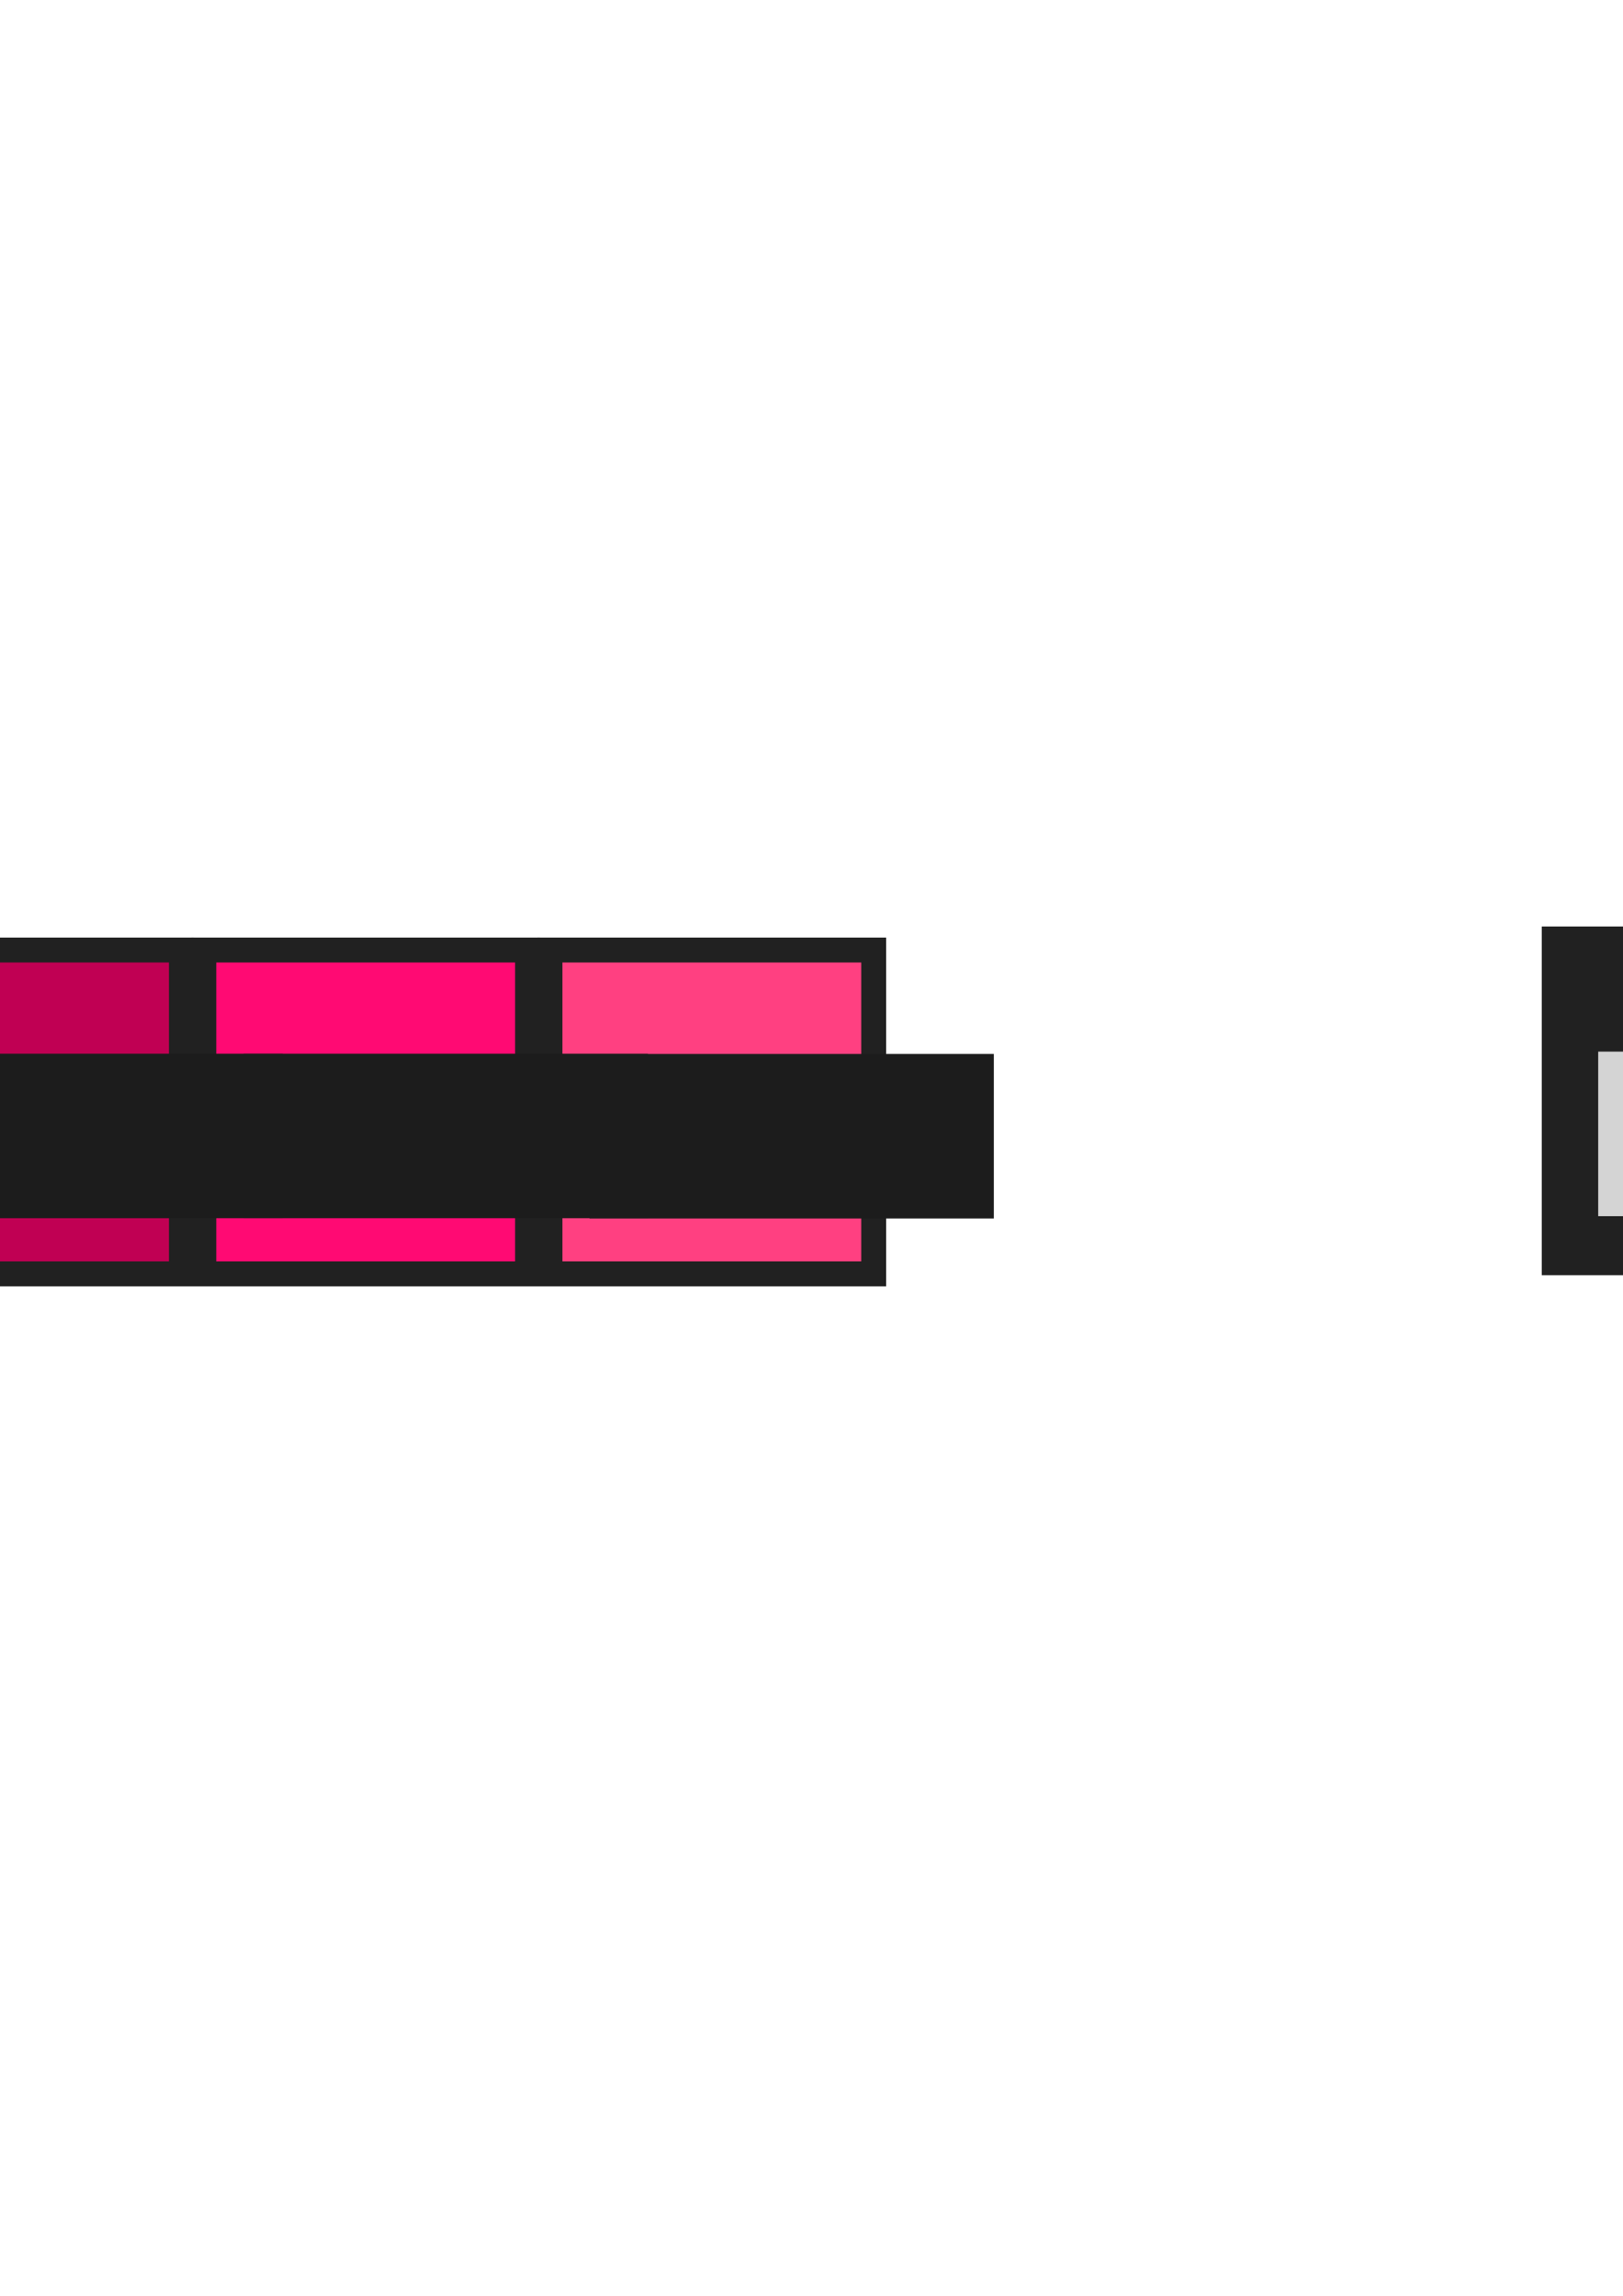 <?xml version="1.0" encoding="UTF-8" standalone="no"?>
<!-- Created with Inkscape (http://www.inkscape.org/) -->

<svg
   xmlns:dc="http://purl.org/dc/elements/1.1/"
   xmlns:cc="http://creativecommons.org/ns#"
   xmlns:rdf="http://www.w3.org/1999/02/22-rdf-syntax-ns#"
   xmlns:svg="http://www.w3.org/2000/svg"
   xmlns="http://www.w3.org/2000/svg"
   xmlns:xlink="http://www.w3.org/1999/xlink"
   xmlns:sodipodi="http://sodipodi.sourceforge.net/DTD/sodipodi-0.dtd"
   xmlns:inkscape="http://www.inkscape.org/namespaces/inkscape"
   width="210mm"
   height="297mm"
   viewBox="0 0 744.094 1052.362"
   id="svg11574"
   version="1.1"
   inkscape:version="0.91 r13725"
   sodipodi:docname="palette.svg">
  <defs
     id="defs11576">
    <pattern
       inkscape:collect="always"
       xlink:href="#pattern9905"
       id="pattern10509"
       patternTransform="translate(505.026,1773.445)" />
    <pattern
       patternTransform="translate(505.026,956.757)"
       id="pattern9905"
       xlink:href="#pattern10751"
       inkscape:collect="always" />
    <pattern
       patternUnits="userSpaceOnUse"
       width="11.21"
       height="9.708"
       patternTransform="translate(998.703,-74.07)"
       id="pattern10751">
      <g
         inkscape:label="Layer 1"
         id="layer1-5"
         transform="matrix(0.737,0,0,0.737,-157.855,-116.458)">
        <path
           inkscape:connector-curvature="0"
           style="opacity:1;fill:#ffffff;fill-opacity:1;fill-rule:nonzero;stroke:none;stroke-width:9.75;stroke-linecap:round;stroke-miterlimit:4;stroke-dasharray:none;stroke-dashoffset:0;stroke-opacity:1"
           d="m 214.183,158.014 0,3.763 3.259,-1.882 0,-1.882 -3.259,0 z m 4.346,0 0,1.882 3.259,1.882 3.259,-1.882 0,-1.882 -6.518,0 z m 7.605,0 0,1.882 3.259,1.882 0,-3.763 -3.259,0 z m -0.543,2.823 -3.259,1.882 0,3.763 3.259,1.882 3.259,-1.882 0,-3.763 -3.259,-1.882 z m -7.603,3.5e-4 -3.259,1.882 0,3.763 3.259,1.882 3.259,-1.882 0,-3.763 -3.259,-1.882 z m -3.802,6.586 -0.002,0.001 0,3.762 3.261,0 0,-1.882 -3.259,-1.882 z m 7.605,0 -3.259,1.882 0,1.882 6.519,0 0,-1.882 -3.259,-1.882 z m 7.603,0 -3.259,1.882 0,1.882 3.259,0 0,-3.763 z"
           id="path6189-9" />
      </g>
    </pattern>
  </defs>
  <sodipodi:namedview
     id="base"
     pagecolor="#ffffff"
     bordercolor="#666666"
     borderopacity="1.0"
     inkscape:pageopacity="0.0"
     inkscape:pageshadow="2"
     inkscape:zoom="0.85084559"
     inkscape:cx="862.49298"
     inkscape:cy="437.15547"
     inkscape:document-units="px"
     inkscape:current-layer="layer1"
     showgrid="false"
     inkscape:window-width="1920"
     inkscape:window-height="1013"
     inkscape:window-x="0"
     inkscape:window-y="24"
     inkscape:window-maximized="1" />
  <g
     inkscape:label="Layer 1"
     inkscape:groupmode="layer"
     id="layer1">
    <rect
       style="display:inline;opacity:1;fill:#03a9f4;fill-opacity:1;fill-rule:nonzero;stroke:#212121;stroke-width:11.417;stroke-linecap:round;stroke-miterlimit:4;stroke-dasharray:none;stroke-dashoffset:0;stroke-opacity:1"
       id="rect11529"
       width="148.42"
       height="148.42"
       x="-540.122"
       y="433.731" />
    <rect
       y="433.731"
       x="-698.818"
       height="148.42"
       width="148.42"
       id="rect11531"
       style="display:inline;opacity:1;fill:#0288d1;fill-opacity:1;fill-rule:nonzero;stroke:#212121;stroke-width:11.417;stroke-linecap:round;stroke-miterlimit:4;stroke-dasharray:none;stroke-dashoffset:0;stroke-opacity:1" />
    <rect
       y="433.731"
       x="-381.427"
       height="148.42"
       width="148.42"
       id="rect11535"
       style="display:inline;opacity:1;fill:#b3e5fc;fill-opacity:1;fill-rule:nonzero;stroke:#212121;stroke-width:11.417;stroke-linecap:round;stroke-miterlimit:4;stroke-dasharray:none;stroke-dashoffset:0;stroke-opacity:1" />
    <rect
       y="435.486"
       x="93.445"
       height="148.42"
       width="148.42"
       id="rect11539"
       style="display:inline;opacity:1;fill:#ff0a73;fill-opacity:1;fill-rule:nonzero;stroke:#212121;stroke-width:11.417;stroke-linecap:round;stroke-miterlimit:4;stroke-dasharray:none;stroke-dashoffset:0;stroke-opacity:1" />
    <rect
       style="display:inline;opacity:1;fill:#c00053;fill-opacity:1;fill-rule:nonzero;stroke:#212121;stroke-width:11.417;stroke-linecap:round;stroke-miterlimit:4;stroke-dasharray:none;stroke-dashoffset:0;stroke-opacity:1"
       id="rect11541"
       width="148.42"
       height="148.42"
       x="-65.25"
       y="435.486" />
    <rect
       style="display:inline;opacity:1;fill:#ff4081;fill-opacity:1;fill-rule:nonzero;stroke:#212121;stroke-width:11.417;stroke-linecap:round;stroke-miterlimit:4;stroke-dasharray:none;stroke-dashoffset:0;stroke-opacity:1"
       id="rect11543"
       width="148.42"
       height="148.42"
       x="252.141"
       y="435.486" />
    <rect
       style="display:inline;opacity:1;fill:#727272;fill-opacity:1;fill-rule:nonzero;stroke:#212121;stroke-width:11.417;stroke-linecap:round;stroke-miterlimit:4;stroke-dasharray:none;stroke-dashoffset:0;stroke-opacity:1"
       id="rect11545"
       width="148.42"
       height="148.42"
       x="871.263"
       y="430.39" />
    <rect
       y="430.39"
       x="712.567"
       height="148.42"
       width="148.42"
       id="rect11547"
       style="display:inline;opacity:1;fill:#212121;fill-opacity:1;fill-rule:nonzero;stroke:#212121;stroke-width:11.417;stroke-linecap:round;stroke-miterlimit:4;stroke-dasharray:none;stroke-dashoffset:0;stroke-opacity:1" />
    <rect
       y="430.39"
       x="1029.958"
       height="148.42"
       width="148.42"
       id="rect11549"
       style="display:inline;opacity:1;fill:#b6b6b6;fill-opacity:1;fill-rule:nonzero;stroke:#212121;stroke-width:11.417;stroke-linecap:round;stroke-miterlimit:4;stroke-dasharray:none;stroke-dashoffset:0;stroke-opacity:1" />
    <rect
       style="display:inline;opacity:1;fill:#ffffff;fill-opacity:1;fill-rule:nonzero;stroke:#212121;stroke-width:11.417;stroke-linecap:round;stroke-miterlimit:4;stroke-dasharray:none;stroke-dashoffset:0;stroke-opacity:1"
       id="rect11551"
       width="148.42"
       height="148.42"
       x="1187.512"
       y="430.39" />
    <rect
       style="display:inline;opacity:1;fill:#1f3038;fill-opacity:1;fill-rule:nonzero;stroke:#212121;stroke-width:11.417;stroke-linecap:round;stroke-miterlimit:4;stroke-dasharray:none;stroke-dashoffset:0;stroke-opacity:1"
       id="rect11553"
       width="148.42"
       height="148.42"
       x="-701.646"
       y="762.762" />
    <rect
       style="display:inline;opacity:1;fill:#3e4f58;fill-opacity:1;fill-rule:nonzero;stroke:#212121;stroke-width:11.417;stroke-linecap:round;stroke-miterlimit:4;stroke-dasharray:none;stroke-dashoffset:0;stroke-opacity:1"
       id="rect7954"
       width="148.42"
       height="148.42"
       x="-698.818"
       y="597.78" />
    <rect
       style="display:inline;opacity:1;fill:#56798b;fill-opacity:1;fill-rule:nonzero;stroke:#212121;stroke-width:11.417;stroke-linecap:round;stroke-miterlimit:4;stroke-dasharray:none;stroke-dashoffset:0;stroke-opacity:1"
       id="rect8124"
       width="148.42"
       height="148.42"
       x="-698.818"
       y="269.682" />
    <rect
       style="display:inline;opacity:1;fill:url(#pattern9905);stroke:none"
       width="11.21"
       height="9.708"
       x="505.026"
       y="956.757"
       id="rect10755" />
    <rect
       y="1250.419"
       x="-540.122"
       height="148.42"
       width="148.42"
       id="rect10481"
       style="display:inline;opacity:1;fill:#78bea0;fill-opacity:1;fill-rule:nonzero;stroke:#212121;stroke-width:11.417;stroke-linecap:round;stroke-miterlimit:4;stroke-dasharray:none;stroke-dashoffset:0;stroke-opacity:1" />
    <rect
       style="display:inline;opacity:1;fill:#4a9977;fill-opacity:1;fill-rule:nonzero;stroke:#212121;stroke-width:11.417;stroke-linecap:round;stroke-miterlimit:4;stroke-dasharray:none;stroke-dashoffset:0;stroke-opacity:1"
       id="rect10483"
       width="148.42"
       height="148.42"
       x="-698.818"
       y="1250.419" />
    <rect
       style="display:inline;opacity:1;fill:#cbe6da;fill-opacity:1;fill-rule:nonzero;stroke:#212121;stroke-width:11.417;stroke-linecap:round;stroke-miterlimit:4;stroke-dasharray:none;stroke-dashoffset:0;stroke-opacity:1"
       id="rect10485"
       width="148.42"
       height="148.42"
       x="-381.427"
       y="1250.419" />
    <rect
       style="display:inline;opacity:1;fill:#e95b44;fill-opacity:1;fill-rule:nonzero;stroke:#212121;stroke-width:11.417;stroke-linecap:round;stroke-miterlimit:4;stroke-dasharray:none;stroke-dashoffset:0;stroke-opacity:1"
       id="rect10487"
       width="148.42"
       height="148.42"
       x="93.445"
       y="1252.174" />
    <rect
       y="1252.174"
       x="-65.25"
       height="148.42"
       width="148.42"
       id="rect10489"
       style="display:inline;opacity:1;fill:#a82814;fill-opacity:1;fill-rule:nonzero;stroke:#212121;stroke-width:11.417;stroke-linecap:round;stroke-miterlimit:4;stroke-dasharray:none;stroke-dashoffset:0;stroke-opacity:1" />
    <rect
       y="1252.174"
       x="252.141"
       height="148.42"
       width="148.42"
       id="rect10491"
       style="display:inline;opacity:1;fill:#ee8473;fill-opacity:1;fill-rule:nonzero;stroke:#212121;stroke-width:11.417;stroke-linecap:round;stroke-miterlimit:4;stroke-dasharray:none;stroke-dashoffset:0;stroke-opacity:1" />
    <rect
       y="1247.078"
       x="871.263"
       height="148.42"
       width="148.42"
       id="rect10493"
       style="display:inline;opacity:1;fill:#727272;fill-opacity:1;fill-rule:nonzero;stroke:#212121;stroke-width:11.417;stroke-linecap:round;stroke-miterlimit:4;stroke-dasharray:none;stroke-dashoffset:0;stroke-opacity:1" />
    <rect
       style="display:inline;opacity:1;fill:#212121;fill-opacity:1;fill-rule:nonzero;stroke:#212121;stroke-width:11.417;stroke-linecap:round;stroke-miterlimit:4;stroke-dasharray:none;stroke-dashoffset:0;stroke-opacity:1"
       id="rect10495"
       width="148.42"
       height="148.42"
       x="712.567"
       y="1247.078" />
    <rect
       style="display:inline;opacity:1;fill:#b6b6b6;fill-opacity:1;fill-rule:nonzero;stroke:#212121;stroke-width:11.417;stroke-linecap:round;stroke-miterlimit:4;stroke-dasharray:none;stroke-dashoffset:0;stroke-opacity:1"
       id="rect10497"
       width="148.42"
       height="148.42"
       x="1029.958"
       y="1247.078" />
    <rect
       y="1247.078"
       x="1187.512"
       height="148.42"
       width="148.42"
       id="rect10499"
       style="display:inline;opacity:1;fill:#ffffff;fill-opacity:1;fill-rule:nonzero;stroke:#212121;stroke-width:11.417;stroke-linecap:round;stroke-miterlimit:4;stroke-dasharray:none;stroke-dashoffset:0;stroke-opacity:1" />
    <rect
       y="1579.45"
       x="-701.646"
       height="148.42"
       width="148.42"
       id="rect10501"
       style="display:inline;opacity:1;fill:#263c32;fill-opacity:1;fill-rule:nonzero;stroke:#212121;stroke-width:11.417;stroke-linecap:round;stroke-miterlimit:4;stroke-dasharray:none;stroke-dashoffset:0;stroke-opacity:1" />
    <rect
       y="1414.467"
       x="-698.818"
       height="148.42"
       width="148.42"
       id="rect10503"
       style="display:inline;opacity:1;fill:#38594a;fill-opacity:1;fill-rule:nonzero;stroke:#212121;stroke-width:11.417;stroke-linecap:round;stroke-miterlimit:4;stroke-dasharray:none;stroke-dashoffset:0;stroke-opacity:1" />
    <rect
       y="1086.37"
       x="-698.818"
       height="148.42"
       width="148.42"
       id="rect10505"
       style="display:inline;opacity:1;fill:#638c7b;fill-opacity:1;fill-rule:nonzero;stroke:#212121;stroke-width:11.417;stroke-linecap:round;stroke-miterlimit:4;stroke-dasharray:none;stroke-dashoffset:0;stroke-opacity:1" />
    <rect
       id="rect10507"
       y="1773.445"
       x="505.026"
       height="9.708"
       width="11.21"
       style="display:inline;opacity:1;fill:url(#pattern10509);stroke:none" />
    <flowRoot
       xml:space="preserve"
       id="flowRoot4174"
       style="font-style:normal;font-weight:normal;font-size:40px;line-height:125%;font-family:sans-serif;letter-spacing:0px;word-spacing:0px;fill:#000000;fill-opacity:1;stroke:none;stroke-width:1px;stroke-linecap:butt;stroke-linejoin:miter;stroke-opacity:1"><flowRegion
         id="flowRegion4176"><rect
           id="rect4178"
           width="113.368"
           height="44.088"
           x="-682.728"
           y="485.522" /></flowRegion><flowPara
         id="flowPara4180">#ffffff</flowPara></flowRoot>    <flowRoot
       xml:space="preserve"
       id="flowRoot4182"
       style="font-style:normal;font-variant:normal;font-weight:normal;font-stretch:normal;font-size:34.368px;line-height:125%;font-family:Inconsolata;-inkscape-font-specification:'Inconsolata, Normal';text-align:start;letter-spacing:0px;word-spacing:0px;writing-mode:lr-tb;text-anchor:start;fill:#f9f9f9;fill-opacity:1;stroke:none;stroke-width:1px;stroke-linecap:butt;stroke-linejoin:miter;stroke-opacity:1"><flowRegion
         id="flowRegion4184"><rect
           id="rect4186"
           width="195.909"
           height="79.699"
           x="-690.145"
           y="479.95"
           style="font-style:normal;font-variant:normal;font-weight:normal;font-stretch:normal;font-size:34.368px;line-height:125%;font-family:Inconsolata;-inkscape-font-specification:'Inconsolata, Normal';text-align:start;writing-mode:lr-tb;text-anchor:start;fill:#f9f9f9;fill-opacity:1" /></flowRegion><flowPara
         id="flowPara4188">#0288d1</flowPara></flowRoot>    <flowRoot
       style="font-style:normal;font-variant:normal;font-weight:normal;font-stretch:normal;font-size:34.368px;line-height:125%;font-family:Inconsolata;-inkscape-font-specification:'Inconsolata, Normal';text-align:start;letter-spacing:0px;word-spacing:0px;writing-mode:lr-tb;text-anchor:start;fill:#f9f9f9;fill-opacity:1;stroke:none;stroke-width:1px;stroke-linecap:butt;stroke-linejoin:miter;stroke-opacity:1"
       id="flowRoot4190"
       xml:space="preserve"
       transform="translate(159.975,0)"><flowRegion
         id="flowRegion4192"><rect
           style="font-style:normal;font-variant:normal;font-weight:normal;font-stretch:normal;font-size:34.368px;line-height:125%;font-family:Inconsolata;-inkscape-font-specification:'Inconsolata, Normal';text-align:start;writing-mode:lr-tb;text-anchor:start;fill:#f9f9f9;fill-opacity:1"
           y="479.95"
           x="-690.145"
           height="79.699"
           width="195.909"
           id="rect4194" /></flowRegion><flowPara
         id="flowPara4196">#03a9f4</flowPara></flowRoot>    <flowRoot
       transform="translate(319.95,0)"
       xml:space="preserve"
       id="flowRoot4198"
       style="font-style:normal;font-variant:normal;font-weight:normal;font-stretch:normal;font-size:34.368px;line-height:125%;font-family:Inconsolata;-inkscape-font-specification:'Inconsolata, Normal';text-align:start;letter-spacing:0px;word-spacing:0px;writing-mode:lr-tb;text-anchor:start;fill:#1c1c1c;fill-opacity:1;stroke:none;stroke-width:1px;stroke-linecap:butt;stroke-linejoin:miter;stroke-opacity:1"><flowRegion
         id="flowRegion4200"><rect
           id="rect4202"
           width="195.909"
           height="79.699"
           x="-690.145"
           y="479.95"
           style="font-style:normal;font-variant:normal;font-weight:normal;font-stretch:normal;font-size:34.368px;line-height:125%;font-family:Inconsolata;-inkscape-font-specification:'Inconsolata, Normal';text-align:start;writing-mode:lr-tb;text-anchor:start;fill:#1c1c1c;fill-opacity:1" /></flowRegion><flowPara
         id="flowPara4204">#b3e5fc</flowPara></flowRoot>    <flowRoot
       transform="translate(7.558,166.273)"
       xml:space="preserve"
       id="flowRoot4206"
       style="font-style:normal;font-variant:normal;font-weight:normal;font-stretch:normal;font-size:34.368px;line-height:125%;font-family:Inconsolata;-inkscape-font-specification:'Inconsolata, Normal';text-align:start;letter-spacing:0px;word-spacing:0px;writing-mode:lr-tb;text-anchor:start;fill:#f9f9f9;fill-opacity:1;stroke:none;stroke-width:1px;stroke-linecap:butt;stroke-linejoin:miter;stroke-opacity:1"><flowRegion
         id="flowRegion4208"><rect
           id="rect4210"
           width="195.909"
           height="79.699"
           x="-690.145"
           y="479.95"
           style="font-style:normal;font-variant:normal;font-weight:normal;font-stretch:normal;font-size:34.368px;line-height:125%;font-family:Inconsolata;-inkscape-font-specification:'Inconsolata, Normal';text-align:start;writing-mode:lr-tb;text-anchor:start;fill:#f9f9f9;fill-opacity:1" /></flowRegion><flowPara
         id="flowPara4212">#3e4f58</flowPara></flowRoot>    <flowRoot
       style="font-style:normal;font-variant:normal;font-weight:normal;font-stretch:normal;font-size:34.368px;line-height:125%;font-family:Inconsolata;-inkscape-font-specification:'Inconsolata, Normal';text-align:start;letter-spacing:0px;word-spacing:0px;writing-mode:lr-tb;text-anchor:start;fill:#f9f9f9;fill-opacity:1;stroke:none;stroke-width:1px;stroke-linecap:butt;stroke-linejoin:miter;stroke-opacity:1"
       id="flowRoot4214"
       xml:space="preserve"
       transform="translate(7.558,330.273)"><flowRegion
         id="flowRegion4216"><rect
           style="font-style:normal;font-variant:normal;font-weight:normal;font-stretch:normal;font-size:34.368px;line-height:125%;font-family:Inconsolata;-inkscape-font-specification:'Inconsolata, Normal';text-align:start;writing-mode:lr-tb;text-anchor:start;fill:#f9f9f9;fill-opacity:1"
           y="479.95"
           x="-690.145"
           height="79.699"
           width="195.909"
           id="rect4218" /></flowRegion><flowPara
         id="flowPara4220">#1f3038</flowPara></flowRoot>    <flowRoot
       style="font-style:normal;font-variant:normal;font-weight:normal;font-stretch:normal;font-size:34.368px;line-height:125%;font-family:Inconsolata;-inkscape-font-specification:'Inconsolata, Normal';text-align:start;letter-spacing:0px;word-spacing:0px;writing-mode:lr-tb;text-anchor:start;fill:#f9f9f9;fill-opacity:1;stroke:none;stroke-width:1px;stroke-linecap:butt;stroke-linejoin:miter;stroke-opacity:1"
       id="flowRoot4222"
       xml:space="preserve"
       transform="translate(0,-163.754)"><flowRegion
         id="flowRegion4224"><rect
           style="font-style:normal;font-variant:normal;font-weight:normal;font-stretch:normal;font-size:34.368px;line-height:125%;font-family:Inconsolata;-inkscape-font-specification:'Inconsolata, Normal';text-align:start;writing-mode:lr-tb;text-anchor:start;fill:#f9f9f9;fill-opacity:1"
           y="479.95"
           x="-690.145"
           height="79.699"
           width="195.909"
           id="rect4226" /></flowRegion><flowPara
         id="flowPara4228">#56798b</flowPara></flowRoot>    <flowRoot
       style="font-style:normal;font-variant:normal;font-weight:normal;font-stretch:normal;font-size:34.368px;line-height:125%;font-family:Inconsolata;-inkscape-font-specification:'Inconsolata, Normal';text-align:start;letter-spacing:0px;word-spacing:0px;writing-mode:lr-tb;text-anchor:start;fill:#1c1c1c;fill-opacity:1;stroke:none;stroke-width:1px;stroke-linecap:butt;stroke-linejoin:miter;stroke-opacity:1"
       id="flowRoot4230"
       xml:space="preserve"
       transform="matrix(0.946,0,0,0.946,597.188,28.964)"><flowRegion
         id="flowRegion4232"><rect
           style="font-style:normal;font-variant:normal;font-weight:normal;font-stretch:normal;font-size:34.368px;line-height:125%;font-family:Inconsolata;-inkscape-font-specification:'Inconsolata, Normal';text-align:start;writing-mode:lr-tb;text-anchor:start;fill:#1c1c1c;fill-opacity:1"
           y="479.95"
           x="-690.145"
           height="79.699"
           width="195.909"
           id="rect4234" /></flowRegion><flowPara
         id="flowPara4236">#c00053</flowPara></flowRoot>    <flowRoot
       transform="matrix(0.946,0,0,0.946,764.612,28.964)"
       xml:space="preserve"
       id="flowRoot4238"
       style="font-style:normal;font-variant:normal;font-weight:normal;font-stretch:normal;font-size:34.368px;line-height:125%;font-family:Inconsolata;-inkscape-font-specification:'Inconsolata, Normal';text-align:start;letter-spacing:0px;word-spacing:0px;writing-mode:lr-tb;text-anchor:start;fill:#1c1c1c;fill-opacity:1;stroke:none;stroke-width:1px;stroke-linecap:butt;stroke-linejoin:miter;stroke-opacity:1"><flowRegion
         id="flowRegion4240"><rect
           id="rect4242"
           width="195.909"
           height="79.699"
           x="-690.145"
           y="479.95"
           style="font-style:normal;font-variant:normal;font-weight:normal;font-stretch:normal;font-size:34.368px;line-height:125%;font-family:Inconsolata;-inkscape-font-specification:'Inconsolata, Normal';text-align:start;writing-mode:lr-tb;text-anchor:start;fill:#1c1c1c;fill-opacity:1" /></flowRegion><flowPara
         id="flowPara4244">#ff0a73</flowPara></flowRoot>    <flowRoot
       style="font-style:normal;font-variant:normal;font-weight:normal;font-stretch:normal;font-size:32.521px;line-height:125%;font-family:Inconsolata;-inkscape-font-specification:'Inconsolata, Normal';text-align:start;letter-spacing:0px;word-spacing:0px;writing-mode:lr-tb;text-anchor:start;fill:#1c1c1c;fill-opacity:1;stroke:none;stroke-width:1px;stroke-linecap:butt;stroke-linejoin:miter;stroke-opacity:1"
       id="flowRoot4246"
       xml:space="preserve"><flowRegion
         id="flowRegion4248"><rect
           style="font-style:normal;font-variant:normal;font-weight:normal;font-stretch:normal;font-size:32.521px;line-height:125%;font-family:Inconsolata;-inkscape-font-specification:'Inconsolata, Normal';text-align:start;writing-mode:lr-tb;text-anchor:start;fill:#1c1c1c;fill-opacity:1"
           y="483.12"
           x="270.252"
           height="75.416"
           width="185.38"
           id="rect4250" /></flowRegion><flowPara
         id="flowPara4252">#ff4081</flowPara></flowRoot>    <flowRoot
       xml:space="preserve"
       id="flowRoot4254"
       style="font-style:normal;font-variant:normal;font-weight:normal;font-stretch:normal;font-size:32.521px;line-height:125%;font-family:Inconsolata;-inkscape-font-specification:'Inconsolata, Normal';text-align:start;letter-spacing:0px;word-spacing:0px;writing-mode:lr-tb;text-anchor:start;fill:#d4d4d4;fill-opacity:1;stroke:none;stroke-width:1px;stroke-linecap:butt;stroke-linejoin:miter;stroke-opacity:1;"
       transform="translate(462.475,-1.077)"><flowRegion
         id="flowRegion4256"><rect
           id="rect4258"
           width="185.38"
           height="75.416"
           x="270.252"
           y="483.12"
           style="font-style:normal;font-variant:normal;font-weight:normal;font-stretch:normal;font-size:32.521px;line-height:125%;font-family:Inconsolata;-inkscape-font-specification:'Inconsolata, Normal';text-align:start;writing-mode:lr-tb;text-anchor:start;fill:#d4d4d4;fill-opacity:1;" /></flowRegion><flowPara
         id="flowPara4260">#212121</flowPara></flowRoot>    <flowRoot
       transform="translate(621.171,-1.077)"
       style="font-style:normal;font-variant:normal;font-weight:normal;font-stretch:normal;font-size:32.521px;line-height:125%;font-family:Inconsolata;-inkscape-font-specification:'Inconsolata, Normal';text-align:start;letter-spacing:0px;word-spacing:0px;writing-mode:lr-tb;text-anchor:start;fill:#d4d4d4;fill-opacity:1;stroke:none;stroke-width:1px;stroke-linecap:butt;stroke-linejoin:miter;stroke-opacity:1"
       id="flowRoot4262"
       xml:space="preserve"><flowRegion
         id="flowRegion4264"><rect
           style="font-style:normal;font-variant:normal;font-weight:normal;font-stretch:normal;font-size:32.521px;line-height:125%;font-family:Inconsolata;-inkscape-font-specification:'Inconsolata, Normal';text-align:start;writing-mode:lr-tb;text-anchor:start;fill:#d4d4d4;fill-opacity:1"
           y="483.12"
           x="270.252"
           height="75.416"
           width="185.38"
           id="rect4266" /></flowRegion><flowPara
         id="flowPara4268">#727272</flowPara></flowRoot>    <flowRoot
       xml:space="preserve"
       id="flowRoot4270"
       style="font-style:normal;font-variant:normal;font-weight:normal;font-stretch:normal;font-size:32.521px;line-height:125%;font-family:Inconsolata;-inkscape-font-specification:'Inconsolata, Normal';text-align:start;letter-spacing:0px;word-spacing:0px;writing-mode:lr-tb;text-anchor:start;fill:#0d0d0d;fill-opacity:1;stroke:none;stroke-width:1px;stroke-linecap:butt;stroke-linejoin:miter;stroke-opacity:1"
       transform="translate(777.59,-1.614)"><flowRegion
         id="flowRegion4272"><rect
           id="rect4274"
           width="185.38"
           height="75.416"
           x="270.252"
           y="483.12"
           style="font-style:normal;font-variant:normal;font-weight:normal;font-stretch:normal;font-size:32.521px;line-height:125%;font-family:Inconsolata;-inkscape-font-specification:'Inconsolata, Normal';text-align:start;writing-mode:lr-tb;text-anchor:start;fill:#0d0d0d;fill-opacity:1" /></flowRegion><flowPara
         id="flowPara4276">#b6b6b6</flowPara></flowRoot>    <flowRoot
       transform="translate(935.143,-1.614)"
       style="font-style:normal;font-variant:normal;font-weight:normal;font-stretch:normal;font-size:32.521px;line-height:125%;font-family:Inconsolata;-inkscape-font-specification:'Inconsolata, Normal';text-align:start;letter-spacing:0px;word-spacing:0px;writing-mode:lr-tb;text-anchor:start;fill:#0d0d0d;fill-opacity:1;stroke:none;stroke-width:1px;stroke-linecap:butt;stroke-linejoin:miter;stroke-opacity:1"
       id="flowRoot4278"
       xml:space="preserve"><flowRegion
         id="flowRegion4280"><rect
           style="font-style:normal;font-variant:normal;font-weight:normal;font-stretch:normal;font-size:32.521px;line-height:125%;font-family:Inconsolata;-inkscape-font-specification:'Inconsolata, Normal';text-align:start;writing-mode:lr-tb;text-anchor:start;fill:#0d0d0d;fill-opacity:1"
           y="483.12"
           x="270.252"
           height="75.416"
           width="185.38"
           id="rect4282" /></flowRegion><flowPara
         id="flowPara4284">#ffffff</flowPara></flowRoot>  </g>
</svg>
